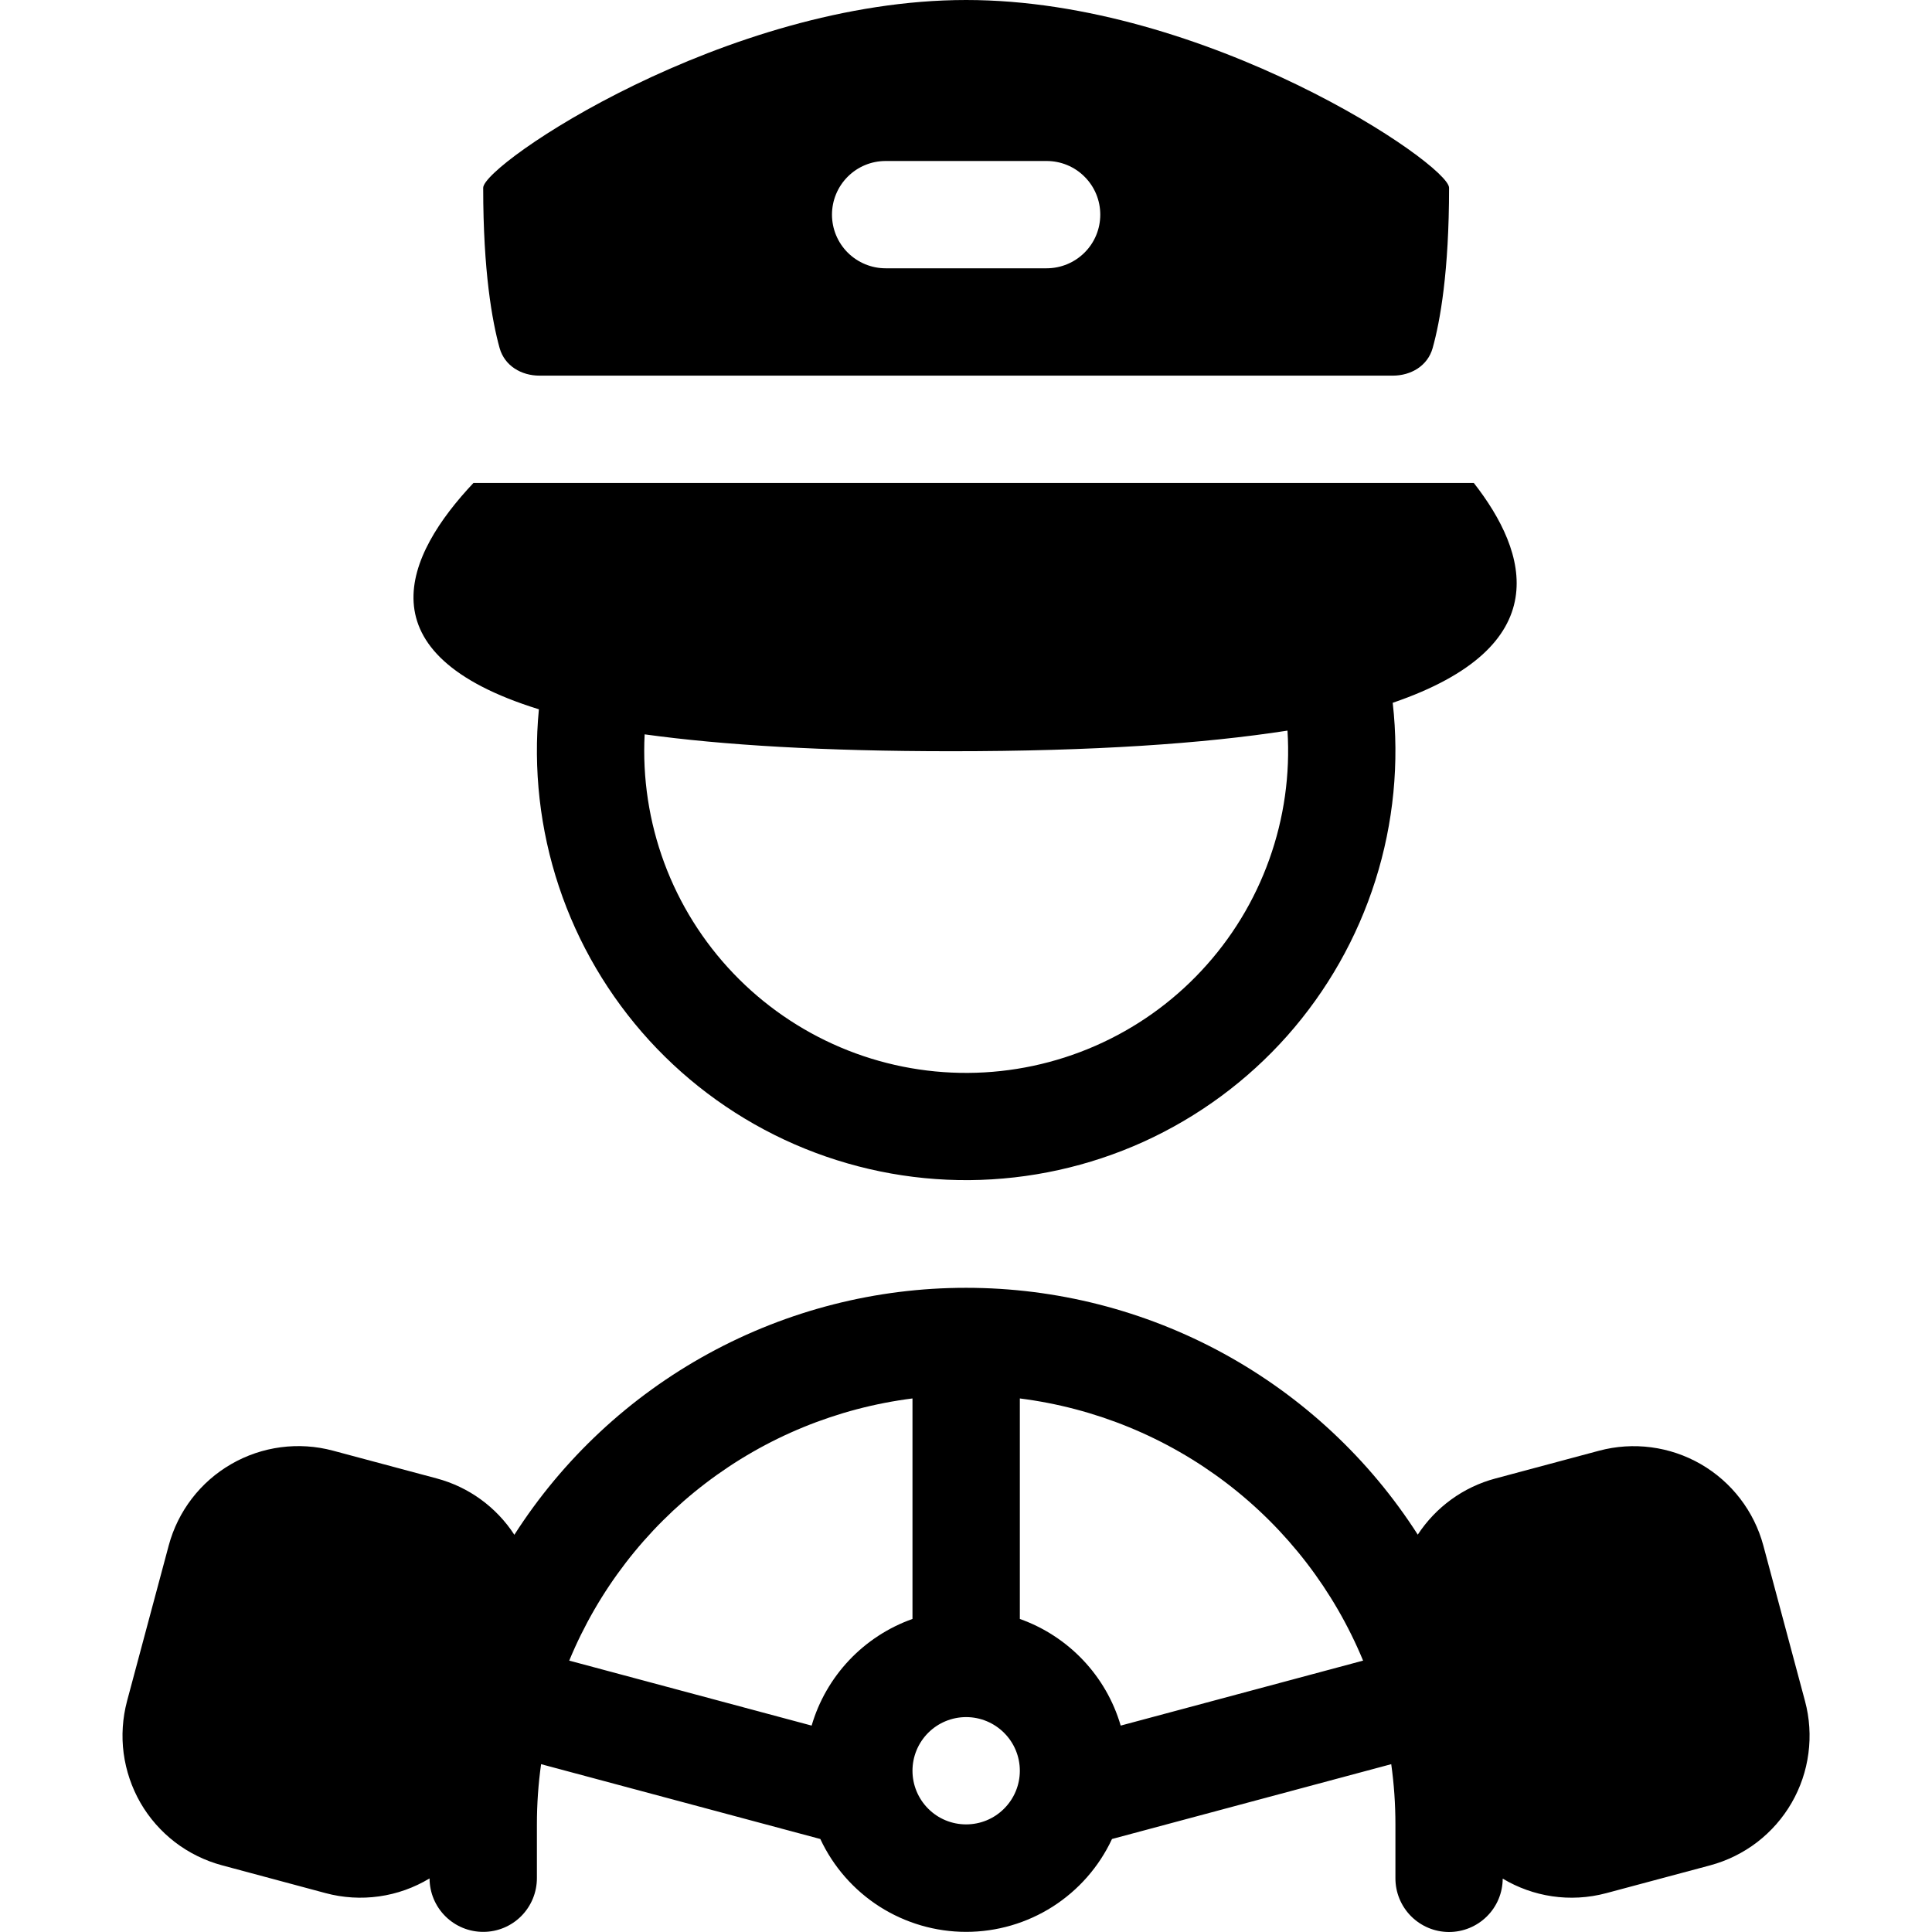 <svg width="30" height="30" viewBox="0 0 30 30" fill="none" xmlns="http://www.w3.org/2000/svg">
<path fill-rule="evenodd" clip-rule="evenodd" d="M7.503 2.916C7.503 2.551 11.266 0 15.002 0C18.738 0 22.501 2.552 22.501 2.916C22.501 4.216 22.363 4.986 22.246 5.405C22.169 5.68 21.911 5.833 21.626 5.833H8.379C8.093 5.833 7.836 5.68 7.758 5.405C7.642 4.986 7.503 4.216 7.503 2.916ZM13.752 2.5C13.531 2.5 13.32 2.587 13.163 2.744C13.007 2.9 12.919 3.112 12.919 3.333C12.919 3.554 13.007 3.766 13.163 3.922C13.32 4.078 13.531 4.166 13.752 4.166H16.252C16.473 4.166 16.685 4.078 16.841 3.922C16.998 3.766 17.085 3.554 17.085 3.333C17.085 3.112 16.998 2.9 16.841 2.744C16.685 2.587 16.473 2.5 16.252 2.5H13.752ZM8.368 11.014C5.594 10.155 6.294 8.622 7.352 7.499H22.885C23.731 8.58 24.185 10.039 21.626 10.913C21.731 11.841 21.639 12.781 21.357 13.671C21.075 14.562 20.609 15.383 19.99 16.082C19.37 16.781 18.61 17.341 17.76 17.728C16.909 18.114 15.987 18.317 15.053 18.325C14.119 18.332 13.194 18.142 12.338 17.769C11.481 17.395 10.713 16.846 10.083 16.157C9.453 15.467 8.974 14.653 8.679 13.767C8.384 12.881 8.278 11.942 8.368 11.013V11.014ZM14.776 11.665C16.977 11.665 18.683 11.548 19.992 11.345C20.035 12.024 19.939 12.705 19.709 13.346C19.48 13.987 19.122 14.574 18.657 15.072C18.193 15.57 17.632 15.967 17.008 16.24C16.384 16.513 15.712 16.656 15.031 16.66C14.351 16.664 13.676 16.529 13.05 16.263C12.423 15.997 11.857 15.606 11.387 15.114C10.917 14.622 10.552 14.039 10.315 13.4C10.079 12.762 9.975 12.082 10.01 11.403C11.229 11.571 12.791 11.665 14.776 11.665ZM22.015 23.83C21.262 22.654 20.224 21.687 18.999 21.017C17.773 20.347 16.399 19.997 15.002 19.997C13.605 19.996 12.23 20.347 11.004 21.017C9.778 21.687 8.74 22.655 7.987 23.832C7.707 23.401 7.277 23.089 6.781 22.957L5.171 22.526C4.638 22.383 4.069 22.458 3.591 22.734C3.112 23.01 2.763 23.465 2.62 23.998L1.973 26.413C1.903 26.677 1.884 26.953 1.92 27.224C1.956 27.495 2.045 27.757 2.181 27.994C2.318 28.231 2.5 28.438 2.717 28.605C2.934 28.771 3.182 28.893 3.446 28.964L5.055 29.396C5.326 29.469 5.609 29.486 5.886 29.447C6.164 29.408 6.43 29.313 6.67 29.168C6.671 29.389 6.759 29.6 6.916 29.756C7.073 29.912 7.285 29.999 7.506 29.998C7.727 29.998 7.939 29.909 8.094 29.753C8.25 29.596 8.337 29.384 8.337 29.163V28.329C8.337 28.012 8.359 27.7 8.402 27.394L12.738 28.556C12.939 28.987 13.259 29.351 13.66 29.607C14.061 29.862 14.527 29.998 15.002 29.998C15.478 29.998 15.944 29.862 16.345 29.607C16.746 29.351 17.066 28.987 17.267 28.556L21.603 27.394C21.646 27.7 21.668 28.012 21.668 28.329V29.163C21.667 29.384 21.754 29.596 21.909 29.753C22.065 29.91 22.276 29.999 22.497 30C22.718 30.001 22.93 29.914 23.087 29.759C23.245 29.603 23.333 29.392 23.334 29.171C23.801 29.451 24.378 29.548 24.945 29.396L26.555 28.965C26.819 28.894 27.067 28.772 27.284 28.606C27.501 28.439 27.683 28.232 27.82 27.995C27.957 27.758 28.046 27.496 28.081 27.225C28.117 26.954 28.099 26.678 28.028 26.414L27.381 23.999C27.238 23.466 26.888 23.011 26.41 22.735C25.931 22.459 25.363 22.384 24.829 22.527L23.22 22.958C22.724 23.09 22.296 23.401 22.015 23.83ZM8.839 25.786C9.289 24.697 10.019 23.747 10.956 23.032C11.892 22.317 13.001 21.863 14.169 21.715V25.139C13.796 25.271 13.459 25.491 13.187 25.778C12.915 26.066 12.714 26.414 12.603 26.795L8.839 25.786V25.786ZM21.166 25.786C20.715 24.697 19.985 23.747 19.049 23.032C18.113 22.317 17.004 21.863 15.836 21.715V25.139C16.589 25.406 17.177 26.022 17.402 26.795L21.166 25.786V25.786ZM15.002 28.329C15.223 28.329 15.435 28.242 15.591 28.085C15.748 27.929 15.836 27.717 15.836 27.496C15.836 27.275 15.748 27.063 15.591 26.907C15.435 26.751 15.223 26.663 15.002 26.663C14.781 26.663 14.569 26.751 14.413 26.907C14.257 27.063 14.169 27.275 14.169 27.496C14.169 27.717 14.257 27.929 14.413 28.085C14.569 28.242 14.781 28.329 15.002 28.329Z" fill="black"/>
</svg>

